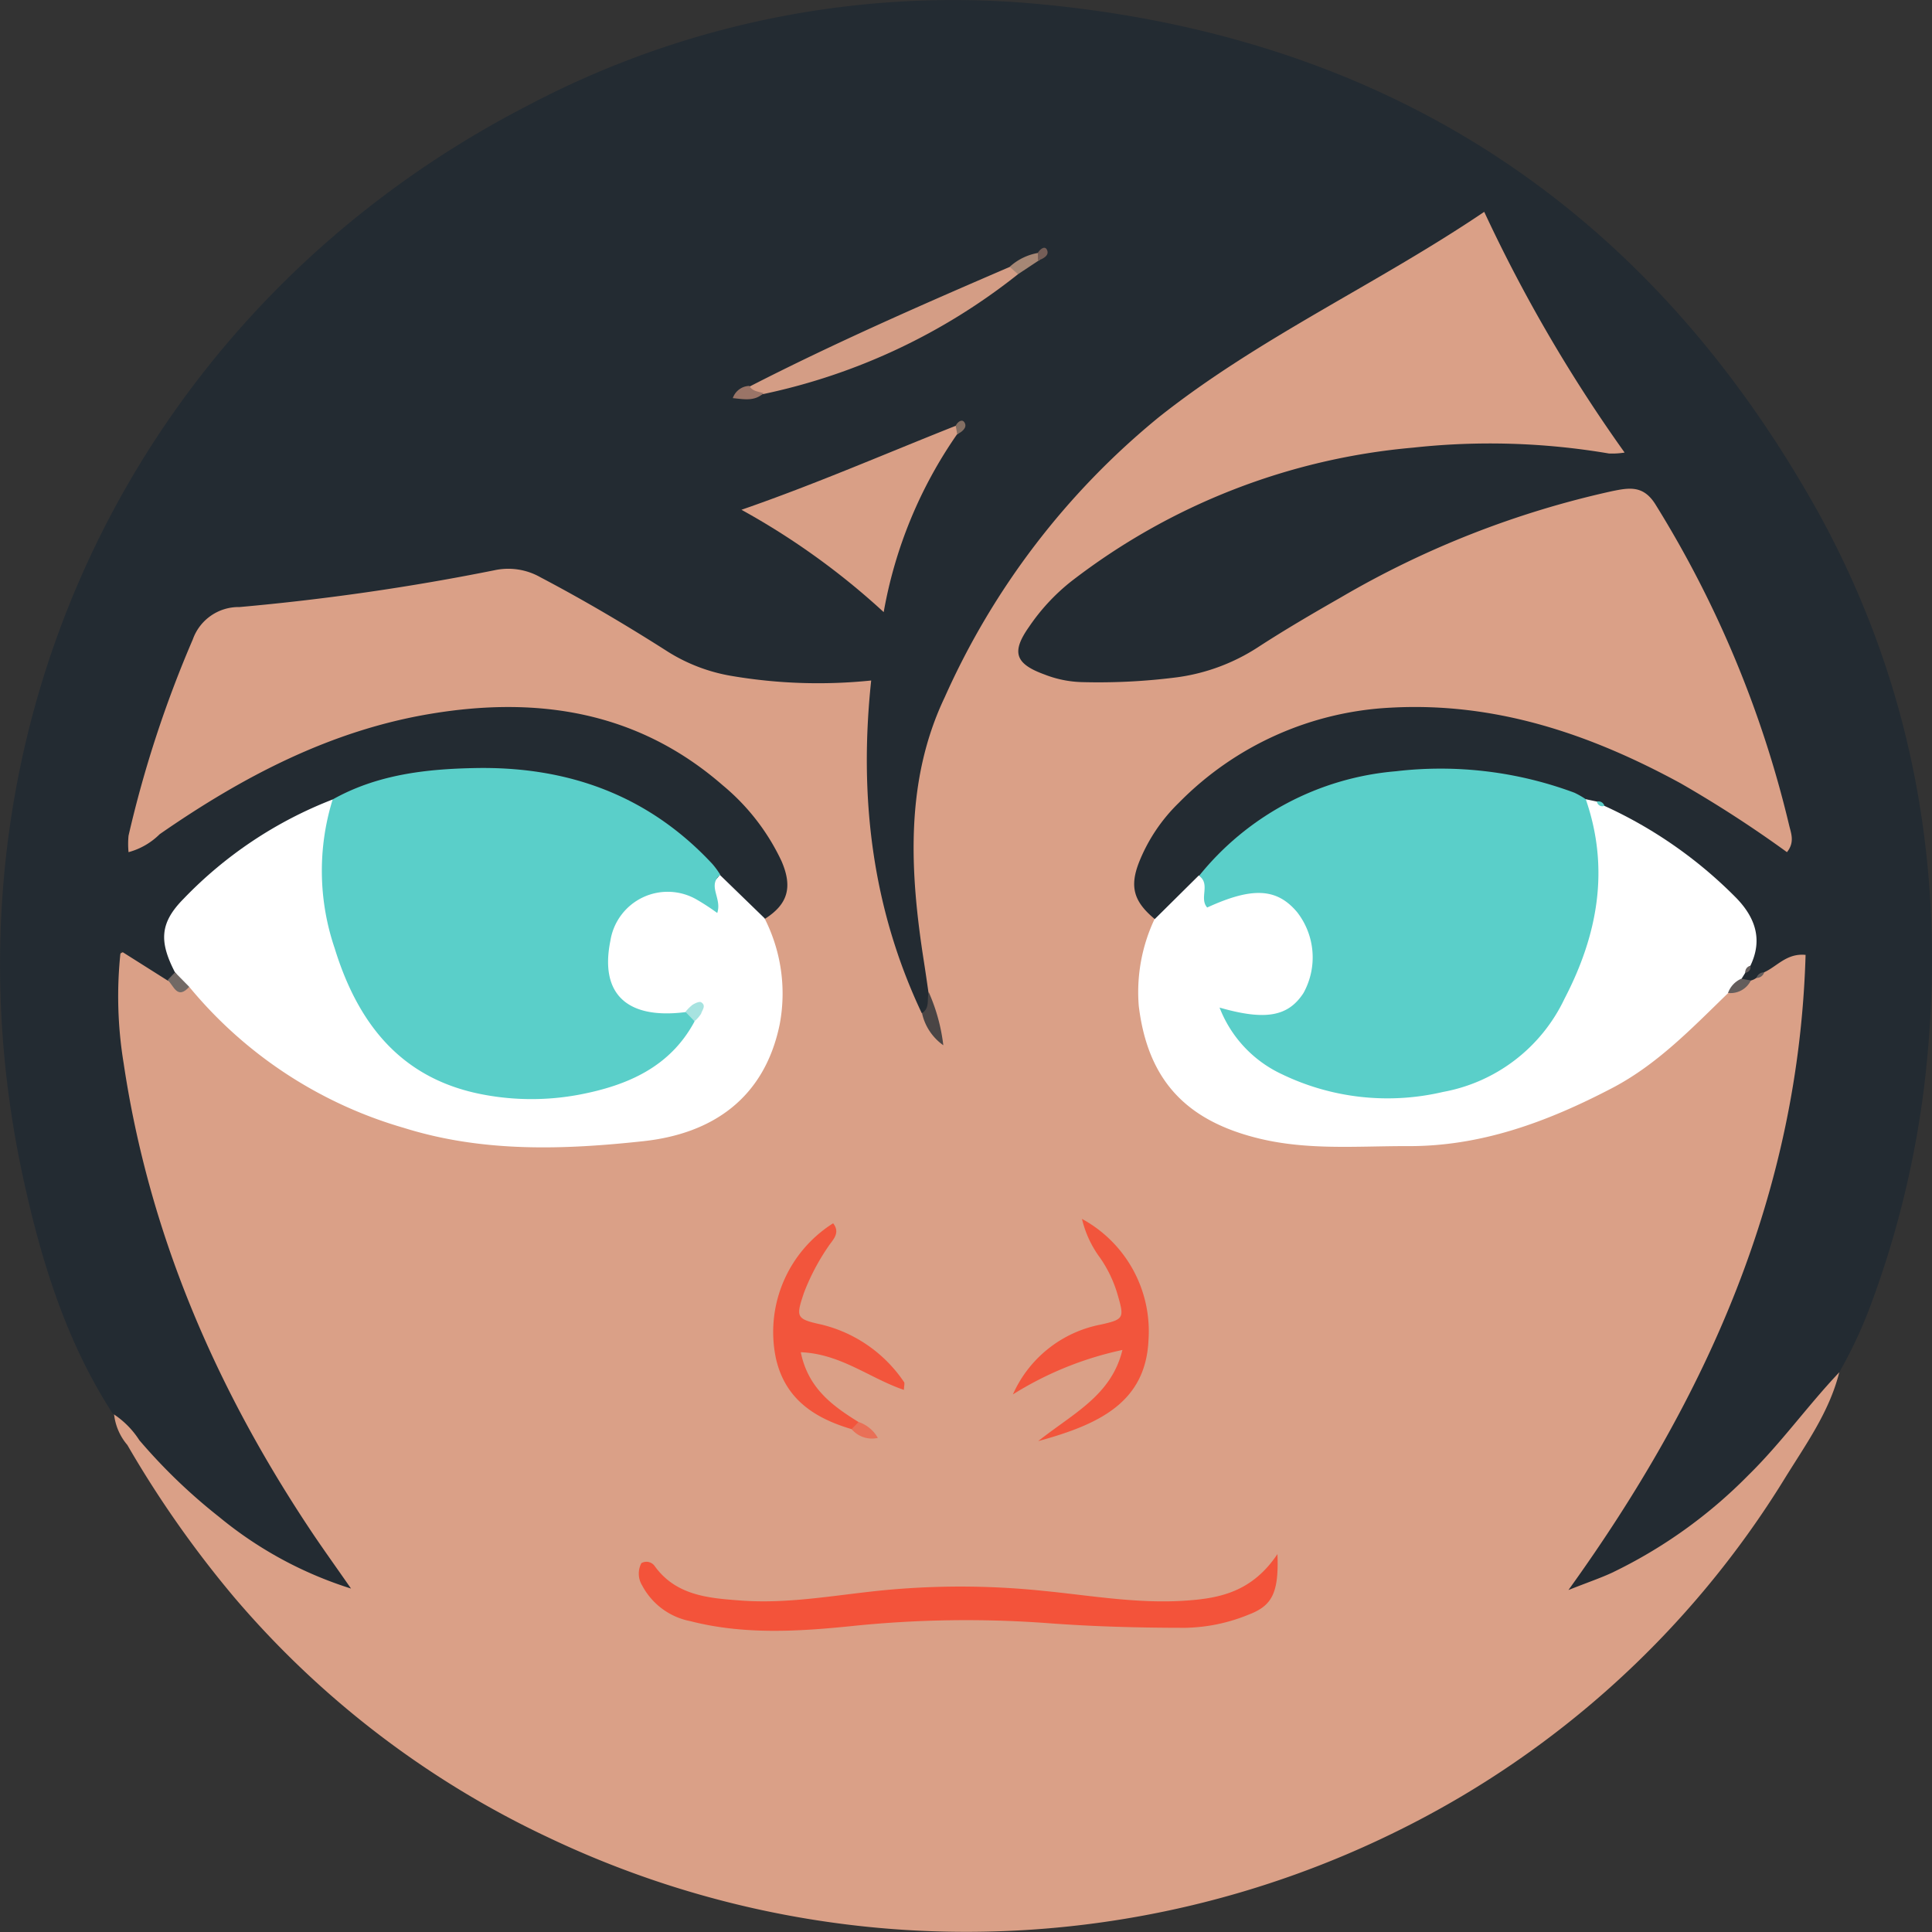 <svg xmlns="http://www.w3.org/2000/svg" viewBox="0 0 145.19 145.21"><rect x="0" y="0" width="145.19" height="145.21" fill="#333333" stroke="none"/><defs><style>.cls-1{fill:#daa087;}.cls-2{fill:#232b32;}.cls-3{fill:#fff;}.cls-4{fill:#f3533a;}.cls-5{fill:#f2553c;}.cls-6{fill:#4a4545;}.cls-7{fill:#e97057;}.cls-8{fill:#726965;}.cls-9{fill:#645d5c;}.cls-10{fill:#5acfc9;}.cls-11{fill:#d99f86;}.cls-12{fill:#d49d85;}.cls-13{fill:#a68775;}.cls-14{fill:#9a7467;}.cls-15{fill:#755e57;}.cls-16{fill:#846f63;}.cls-17{fill:#a7e3e0;}</style></defs><title>Korra</title><g id="Layer_2" data-name="Layer 2"><g id="Layer_1-2" data-name="Layer 1"><path class="cls-1" d="M138.22,103.13c-.75,3-2.54,5.45-4.11,8A71,71,0,0,1,105,137.61a73.08,73.08,0,0,1-63.72.51A70.18,70.18,0,0,1,17.57,120a80.13,80.13,0,0,1-8-11.41,4.26,4.26,0,0,1-1-2.33c1.59-.14,2.21,1.16,3,2.12a35.12,35.12,0,0,0,13,9.63,97.26,97.26,0,0,1-10.8-19.57c-3-7.51-5.36-15.16-5.36-23.35,0-1.24-.52-2.92.84-3.54s2.33.76,3.4,1.45a5,5,0,0,0,2.26,1.09A32.68,32.68,0,0,0,34.41,85a42.54,42.54,0,0,0,15.22-.14c6.69-1.39,9.7-6.66,8-13.27a5.3,5.3,0,0,1-.45-2.78c1.43-1.74,1.2-3.47,0-5.23-4.12-6.13-10-9-17.23-9.53-10.06-.71-18.5,3.44-26.65,8.56-1.13.72-2.31,2.32-3.59,1.51-1.49-.93-.43-2.7-.1-4.06a77.62,77.62,0,0,1,4-11.76,5.14,5.14,0,0,1,4.73-3.42A126.47,126.47,0,0,0,35,42.46a9.64,9.64,0,0,1,7.45,1.08c1.77,1.08,3.74,1.88,5.39,3.11,4.49,3.35,9.54,4.17,14.95,3.92,3.48-.16,3.47,0,3.18,3.41a47.06,47.06,0,0,0,3.61,21.51c.15.68.49,1.28.69,1.94.06.21.12.33.31.3a14.93,14.93,0,0,1-1.35-3.43C66.94,64.36,68,55.08,73.5,46.18A65.9,65.9,0,0,1,98.91,22.74c3.5-1.89,6.87-4,10.27-6.08,2.27-1.39,2.76-1.32,4,1.09a119.34,119.34,0,0,0,8.13,13.86c.51.75,1.38,1.62.7,2.55s-1.74.47-2.68.37c-13.74-1.52-26.5.9-37.8,9.3a12.6,12.6,0,0,0-2.94,2.89c-1.45,2.09-1.15,3.21,1.39,3.55,5.12.69,10.16.56,14.73-2.45a92.21,92.21,0,0,1,18.22-9.28,55.24,55.24,0,0,1,8-2.23,3.86,3.86,0,0,1,4.56,2A75.55,75.55,0,0,1,135,61.22c.23,1,.61,2.23-.39,2.88s-1.81-.29-2.56-.81c-6.17-4.28-12.68-7.85-20.22-8.95-8-1.17-15.52-.06-21.79,5.68a19.23,19.23,0,0,0-2.85,3.34,4.48,4.48,0,0,0-.08,5.55c.14,1.66-.55,3.21-.71,4.84A9.79,9.79,0,0,0,93,84.28a15.27,15.27,0,0,0,5.82,1.06c4-.17,8.12.48,12.12-.46,6.34-1.48,12.07-4.1,16.57-9a7.75,7.75,0,0,1,1.78-1.49,18,18,0,0,0,1.95-1c.19-.14.4-.27.6-.39s.59-.44.87-.67c.84-.61,1.71-1.51,2.77-1s.94,2,.86,3.05A77.17,77.17,0,0,1,132,94.89,92,92,0,0,1,119.72,118c5-2,10.33-6.12,14.47-11.12C135.35,105.45,136.15,103.58,138.22,103.13Z"/><path class="cls-2" d="M138.22,103.13c-2.37,2.5-4.37,5.32-6.84,7.74a36.59,36.59,0,0,1-10.28,7.34c-.85.39-1.74.69-3.23,1.28,10.51-14.6,17.3-29.95,17.82-47.73-1.43-.14-2.15.88-3.12,1.31a2.39,2.39,0,0,1-.58.42,1.18,1.18,0,0,1-.39.19.66.66,0,0,1-.65,0,1.14,1.14,0,0,1-.17-.67,6.36,6.36,0,0,1,.3-1c.6-1.72-.21-3-1.29-4.19-2.57-2.92-5.86-4.79-9.19-6.64a6.52,6.52,0,0,0-1-.46l-1.06-.32a28.89,28.89,0,0,0-14.67-1.66A22.12,22.12,0,0,0,90.66,66c-1.17,1.19-1.88,2.95-3.89,3.06-1.56-1.3-1.89-2.41-1.18-4.24a12.85,12.85,0,0,1,3-4.49,24,24,0,0,1,15.94-7.15c7.89-.43,15,2,21.76,5.68a89.25,89.25,0,0,1,8,5.18c.62-.77.29-1.46.15-2.08a81.24,81.24,0,0,0-10-24c-.92-1.52-2-1.31-3.29-1.05a70.37,70.37,0,0,0-20.41,8c-2.1,1.2-4.19,2.42-6.22,3.74a14.77,14.77,0,0,1-6,2.24,46.23,46.23,0,0,1-7.24.37,8.26,8.26,0,0,1-2.78-.57C76.27,49.88,76,49,77.33,47.11a15.25,15.25,0,0,1,3.16-3.41A49,49,0,0,1,106.2,33.64a53.33,53.33,0,0,1,14.71.44,5.78,5.78,0,0,0,1.18-.07,113.63,113.63,0,0,1-10.55-18.09c-8.08,5.46-16.89,9.43-24.44,15.42A57.28,57.28,0,0,0,71,52.39c-3,6.29-2.63,13.11-1.57,19.86.12.77.23,1.53.34,2.3.09.61.73,1.4-.5,1.59-3.75-7.93-4.73-16.3-3.8-25A38.84,38.84,0,0,1,55,50.8,13.08,13.08,0,0,1,50.23,49c-3.13-2-6.33-3.89-9.62-5.62a4.89,4.89,0,0,0-3.43-.53A177.45,177.45,0,0,1,18,45.62a3.65,3.65,0,0,0-3.51,2.43A86.14,86.14,0,0,0,9.66,62.8a6.38,6.38,0,0,0,0,1.24A5.27,5.27,0,0,0,12,62.69c6.24-4.33,12.89-7.82,20.44-9.06,8-1.32,15.5-.17,21.88,5.39a16.5,16.5,0,0,1,4.41,5.69c.87,2,.44,3.26-1.23,4.33-2.13.06-2.67-1.89-3.85-3-6.86-7.69-15.48-8.77-25-6.59a25.77,25.77,0,0,0-3.18,1.06c-3.69,1.37-6.77,3.75-9.84,6.13-2.19,1.71-3.17,3.79-2.2,6.55-.15.38-.36.65-.83.5L9.07,71.46a31,31,0,0,0,.22,8.43c1.89,12.71,6.83,24.21,13.89,34.87.93,1.41,1.92,2.78,3.2,4.62A29.43,29.43,0,0,1,16.47,114a42.21,42.21,0,0,1-6-5.77,6.63,6.63,0,0,0-2-2C5,100.88,3.13,94.86,1.78,88.7c-7.22-32.89,8-65.38,37.92-80.79A68.5,68.5,0,0,1,77.8.28c26.45,2.39,46.18,15.3,59,38.51C144,52,146.4,66.37,144.63,81.41a72.57,72.57,0,0,1-4.1,16.81A34.33,34.33,0,0,1,138.22,103.13Z"/><path class="cls-3" d="M119.17,60.06l.84.18a1,1,0,0,1,.56.32,33.29,33.29,0,0,1,9.88,6.89c1.44,1.47,2.05,3.14,1.09,5.13a.78.78,0,0,0-.38.52l-.28.45c-.07.62-.59.8-1,1.07-2.72,2.63-5.32,5.37-8.75,7.16-4.87,2.54-9.9,4.41-15.49,4.35-3.69,0-7.4.32-11.06-.58-5.46-1.34-8.32-4.39-9-9.94a12.87,12.87,0,0,1,1.17-6.51l3.34-3.31c.89.16,1.14,1.62,2.59.9,2.06-1,4,0,5.28,1.6a5.42,5.42,0,0,1,.76,6.08c-1,2.1-2.8,2.67-5,2.4-.22,0-.47-.13-.67.14a6.63,6.63,0,0,0,3,2.78c5.54,2.9,11.29,3.29,16.5-.21,5.68-3.83,7.28-9.8,6.65-16.43C119.12,62.06,118.47,61.07,119.17,60.06Z"/><path class="cls-3" d="M13.15,73.07c-1.22-2.35-1.12-3.74.65-5.53A31.09,31.09,0,0,1,25,60.08c.74.77.29,1.63.16,2.44-1,5.63.7,10.54,4.07,15,4.5,6,18.2,5.71,22.11-.64.14-.21.46-.27.51-.57a5.38,5.38,0,0,1-.81.36c-3.22.26-4.78-.47-5.55-2.56a6,6,0,0,1,2.09-6.92,3.39,3.39,0,0,1,3.39-.7,2.36,2.36,0,0,0,3.12-.75L57.45,69a12.45,12.45,0,0,1,1.14,8c-1.15,5.55-5.07,8.2-10.24,8.76-6,.65-12.07.86-18-1A32.64,32.64,0,0,1,14.22,74.16C13.22,74.43,13.53,73.41,13.15,73.07Z"/><path class="cls-4" d="M96,116.79c.11,2.9-.39,3.87-2.14,4.54a13.12,13.12,0,0,1-4.78,1c-3.45,0-6.89-.09-10.34-.35A83.58,83.58,0,0,0,64,122.2c-4,.41-8.11.66-12.12-.37a5.21,5.21,0,0,1-3.62-2.68,1.69,1.69,0,0,1-.06-1.68.76.76,0,0,1,1,.22c1.61,2.23,4.06,2.41,6.47,2.59,3.46.26,6.88-.37,10.31-.73a60.36,60.36,0,0,1,12.39,0c3.6.35,7.19,1,10.84.73C91.69,120.1,94.1,119.62,96,116.79Z"/><path class="cls-5" d="M81.31,91.6a9.61,9.61,0,0,1,5,9.1c-.21,4.72-3.76,6.36-8.29,7.6,2.68-2.12,5.5-3.44,6.33-6.85a25.5,25.5,0,0,0-8.23,3.34,9.11,9.11,0,0,1,6.61-5.25c1.74-.39,1.77-.49,1.26-2.24a9.43,9.43,0,0,0-1.33-2.79A8,8,0,0,1,81.31,91.6Z"/><path class="cls-5" d="M64,107.4c-2.78-.82-5-2.25-5.69-5.32a9.66,9.66,0,0,1,4.3-10.15c.59.75-.07,1.28-.38,1.77a16.68,16.68,0,0,0-1.8,3.42c-.63,1.87-.62,2,1.3,2.42a10.45,10.45,0,0,1,6.2,4.31c.08.1,0,.31,0,.6-2.55-.86-4.74-2.71-7.75-2.83.54,2.67,2.33,4,4.33,5.24C64.64,107.34,64.52,107.57,64,107.4Z"/><path class="cls-6" d="M69.29,76.14c.6-.39.36-1,.5-1.59a13.77,13.77,0,0,1,1.1,4A4,4,0,0,1,69.29,76.14Z"/><path class="cls-7" d="M64,107.4l.52-.54a2.63,2.63,0,0,1,1.45,1.2A2,2,0,0,1,64,107.4Z"/><path class="cls-8" d="M13.15,73.07l1.07,1.09c-.9,1-1.16-.09-1.62-.51Z"/><path class="cls-9" d="M129.86,74.62a1.85,1.85,0,0,1,1-1.07l.72.13A1.7,1.7,0,0,1,129.86,74.62Z"/><path class="cls-9" d="M132,73.49a.6.6,0,0,1,.58-.42A.59.59,0,0,1,132,73.49Z"/><path class="cls-10" d="M54.13,65.74c-1,.82.15,1.76-.23,2.87a17.68,17.68,0,0,0-1.53-1,4.36,4.36,0,0,0-6.5,3.09c-.81,4,1.25,5.92,5.64,5.36.51,0,.77.16.68.71-1.85,3.45-5.09,4.81-8.64,5.49a19.48,19.48,0,0,1-7.22,0c-6.15-1.15-9.42-5.29-11.18-11A18.07,18.07,0,0,1,25,60.08c3.32-1.87,7-2.29,10.68-2.36,6.93-.14,13,2,17.84,7.19A6.09,6.09,0,0,1,54.13,65.74Z"/><path class="cls-10" d="M119.17,60.06c1.82,5.25.89,10.22-1.6,15a12.6,12.6,0,0,1-9.13,7,18.26,18.26,0,0,1-12.12-1.34,9.17,9.17,0,0,1-4.67-5c3.48,1,5.17.66,6.31-1.1a5.53,5.53,0,0,0-.48-6.07c-1.52-1.81-3.36-1.91-6.76-.35-.62-.69.27-1.76-.61-2.38a21.27,21.27,0,0,1,14.79-7.86,28.82,28.82,0,0,1,13.41,1.61A6.27,6.27,0,0,1,119.17,60.06Z"/><path class="cls-11" d="M71.92,32.64A33.6,33.6,0,0,0,66.41,46a54.85,54.85,0,0,0-10.69-7.69C61.24,36.4,66.5,34.11,71.82,32a.43.43,0,0,1,.2.41C72,32.56,72,32.64,71.92,32.64Z"/><path class="cls-12" d="M76.5,20.61a45.94,45.94,0,0,1-19.12,9c-.48.07-1.12.45-1.07-.55,6.39-3.28,13-6.17,19.57-9C76.46,19.83,76.57,20.13,76.5,20.61Z"/><path class="cls-13" d="M76.5,20.61l-.62-.56A4.22,4.22,0,0,1,78.06,19c.15.14.19.27.14.4s-.11.19-.16.19Z"/><path class="cls-14" d="M56.31,29c.24.42.69.42,1.07.55-.69.63-1.46.45-2.31.37A1.36,1.36,0,0,1,56.31,29Z"/><path class="cls-15" d="M78,19.58c0-.2,0-.39,0-.59.19-.31.56-.56.7-.17S78.41,19.44,78,19.58Z"/><path class="cls-16" d="M71.92,32.64c0-.22-.07-.43-.1-.65.17-.33.52-.55.69-.19S72.28,32.47,71.92,32.64Z"/><path class="cls-10" d="M120.57,60.56a.41.41,0,0,1-.56-.32A.46.46,0,0,1,120.57,60.56Z"/><path class="cls-9" d="M131.16,73.1a.48.48,0,0,1,.38-.52A.42.42,0,0,1,131.16,73.1Z"/><path class="cls-17" d="M52.19,76.75c-.22-.24-.45-.47-.68-.71a3.65,3.65,0,0,1,.52-.52c.19-.12.52-.28.66-.2.41.25.07.59,0,.86A2.68,2.68,0,0,1,52.19,76.75Z"/></g></g></svg>